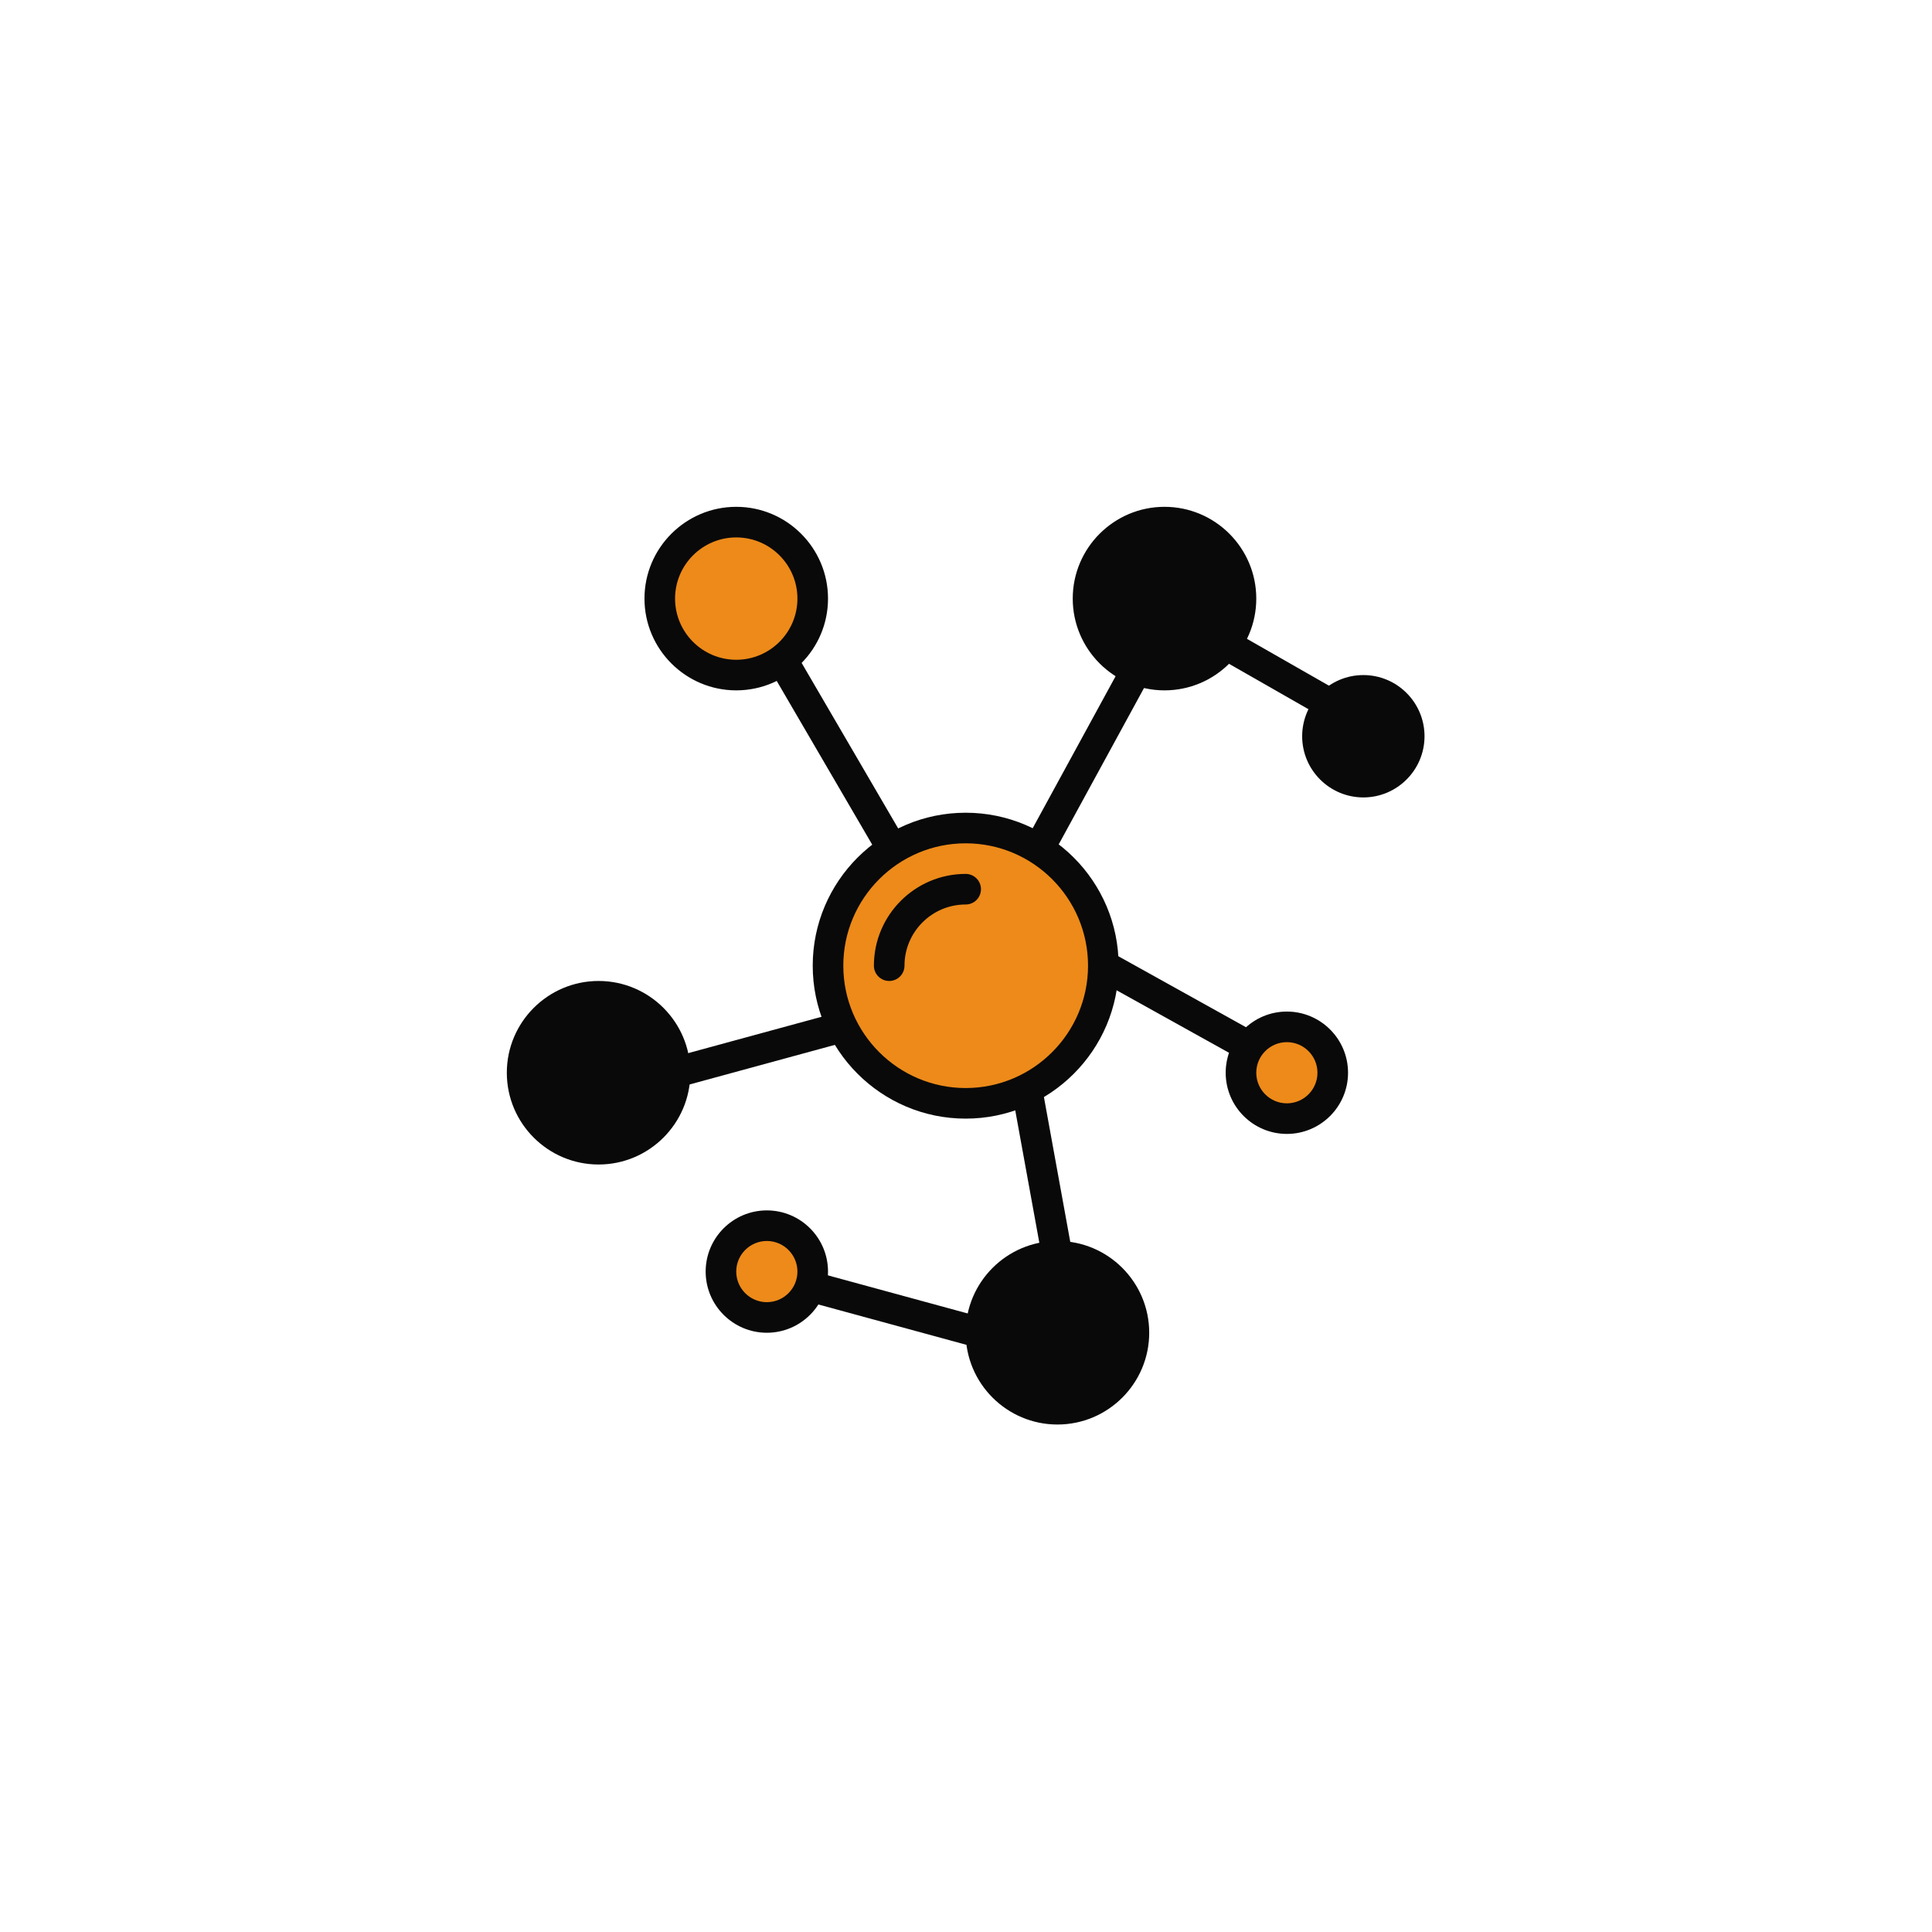 <?xml version="1.0"?>
<svg xmlns="http://www.w3.org/2000/svg" xmlns:xlink="http://www.w3.org/1999/xlink" version="1.1" id="Capa_1" x="0px" y="0px" viewBox="0 0 512 512" style="enable-background:new 0 0 512 512;" xml:space="preserve" width="512px" height="512px" class=""><g transform="matrix(0.475 0 0 0.475 134.313 134.313)"><circle style="fill:#ED8A19" cx="256" cy="256" r="76.8" data-original="#EBBA16" class="" data-old_color="#EBBA16"/><circle style="fill:#ED8A19;" cx="128" cy="51.2" r="42.667" data-original="#ED8A19"/><g>
	<circle style="fill:#09090A" cx="366.933" cy="51.2" r="42.667" data-original="#C5411E" class="" data-old_color="#C5411E"/>
	<circle style="fill:#09090A" cx="51.2" cy="315.733" r="42.667" data-original="#C5411E" class="" data-old_color="#C5411E"/>
</g><circle style="fill:#09090A" cx="307.2" cy="460.8" r="42.667" data-original="#DD352E" class="" data-old_color="#DD352E"/><circle style="fill:#ED8A19;" cx="435.2" cy="315.733" r="25.6" data-original="#ED8A19"/><circle style="fill:#09090A" cx="477.867" cy="128" r="25.6" data-original="#DD352E" class="" data-old_color="#DD352E"/><circle style="fill:#ED8A19;" cx="145.067" cy="426.667" r="25.6" data-original="#ED8A19"/><g>
	<path style="fill:#09090A" d="M256,341.333c-47.053,0-85.333-38.281-85.333-85.333s38.281-85.333,85.333-85.333   s85.333,38.281,85.333,85.333S303.053,341.333,256,341.333z M256,187.733c-37.641,0-68.267,30.626-68.267,68.267   s30.626,68.267,68.267,68.267s68.267-30.626,68.267-68.267S293.641,187.733,256,187.733z" data-original="#4D007E" class="active-path" data-old_color="#FF9B00"/>
	<path style="fill:#09090A" d="M128,102.4c-28.228,0-51.2-22.963-51.2-51.2S99.772,0,128,0s51.2,22.963,51.2,51.2   S156.228,102.4,128,102.4z M128,17.067c-18.825,0-34.133,15.309-34.133,34.133S109.175,85.333,128,85.333   c18.825,0,34.133-15.309,34.133-34.133S146.825,17.067,128,17.067z" data-original="#4D007E" class="active-path" data-old_color="#FF9B00"/>
	<path style="fill:#09090A" d="M366.933,102.4c-28.228,0-51.2-22.963-51.2-51.2S338.705,0,366.933,0   c28.228,0,51.2,22.963,51.2,51.2S395.162,102.4,366.933,102.4z M366.933,17.067c-18.825,0-34.133,15.309-34.133,34.133   s15.309,34.133,34.133,34.133s34.133-15.309,34.133-34.133S385.758,17.067,366.933,17.067z" data-original="#4D007E" class="active-path" data-old_color="#FF9B00"/>
	<path style="fill:#09090A" d="M51.2,366.933c-28.228,0-51.2-22.963-51.2-51.2s22.972-51.2,51.2-51.2s51.2,22.963,51.2,51.2   S79.428,366.933,51.2,366.933z M51.2,281.6c-18.825,0-34.133,15.309-34.133,34.133c0,18.825,15.309,34.133,34.133,34.133   s34.133-15.309,34.133-34.133C85.333,296.909,70.025,281.6,51.2,281.6z" data-original="#4D007E" class="active-path" data-old_color="#FF9B00"/>
	<path style="fill:#09090A" d="M307.2,512c-28.228,0-51.2-22.963-51.2-51.2s22.972-51.2,51.2-51.2c28.228,0,51.2,22.963,51.2,51.2   S335.428,512,307.2,512z M307.2,426.667c-18.825,0-34.133,15.309-34.133,34.133s15.309,34.133,34.133,34.133   s34.133-15.309,34.133-34.133S326.025,426.667,307.2,426.667z" data-original="#4D007E" class="active-path" data-old_color="#FF9B00"/>
	<path style="fill:#09090A" d="M435.2,349.867c-18.825,0-34.133-15.309-34.133-34.133c0-18.825,15.309-34.133,34.133-34.133   c18.825,0,34.133,15.309,34.133,34.133C469.333,334.558,454.025,349.867,435.2,349.867z M435.2,298.667   c-9.412,0-17.067,7.654-17.067,17.067c0,9.412,7.654,17.067,17.067,17.067c9.412,0,17.067-7.654,17.067-17.067   C452.267,306.321,444.612,298.667,435.2,298.667z" data-original="#4D007E" class="active-path" data-old_color="#FF9B00"/>
	<path style="fill:#09090A" d="M477.867,162.133c-18.825,0-34.133-15.309-34.133-34.133s15.309-34.133,34.133-34.133   C496.691,93.867,512,109.175,512,128C512,146.825,496.691,162.133,477.867,162.133z M477.867,110.933   c-9.412,0-17.067,7.654-17.067,17.067c0,9.412,7.654,17.067,17.067,17.067c9.412,0,17.067-7.654,17.067-17.067   S487.279,110.933,477.867,110.933z" data-original="#4D007E" class="active-path" data-old_color="#FF9B00"/>
	<path style="fill:#09090A" d="M145.067,460.8c-18.825,0-34.133-15.309-34.133-34.133s15.309-34.133,34.133-34.133   s34.133,15.309,34.133,34.133S163.891,460.8,145.067,460.8z M145.067,409.6c-9.412,0-17.067,7.654-17.067,17.067   s7.654,17.067,17.067,17.067c9.412,0,17.067-7.654,17.067-17.067S154.479,409.6,145.067,409.6z" data-original="#4D007E" class="active-path" data-old_color="#FF9B00"/>
	
		<rect x="290.147" y="323.507" transform="matrix(-0.984 0.179 -0.179 -0.984 658.951 682.999)" style="fill:#09090A" width="17.067" height="95.406" data-original="#4D007E" class="active-path" data-old_color="#FF9B00"/>
	
		<rect x="209.075" y="399.353" transform="matrix(-0.263 0.965 -0.965 -0.263 707.08 355.926)" style="fill:#09090A" width="17.067" height="97.3" data-original="#4D007E" class="active-path" data-old_color="#FF9B00"/>
	
		<rect x="92.164" y="294.405" transform="matrix(-0.965 0.263 -0.263 -0.965 356.395 558.136)" style="fill:#09090A" width="97.303" height="17.068" data-original="#4D007E" class="active-path" data-old_color="#FF9B00"/>
	
		<rect x="174.925" y="77.203" transform="matrix(-0.864 0.504 -0.504 -0.864 410.694 161.922)" style="fill:#09090A" width="17.067" height="118.549" data-original="#4D007E" class="active-path" data-old_color="#FF9B00"/>
	
		<rect x="270.805" y="132.283" transform="matrix(-0.479 0.878 -0.878 -0.479 603.103 -76.5)" style="fill:#09090A" width="106.92" height="17.066" data-original="#4D007E" class="active-path" data-old_color="#FF9B00"/>
	
		<rect x="422.37" y="59.501" transform="matrix(-0.496 0.868 -0.868 -0.496 726.204 -233.662)" style="fill:#09090A" width="17.066" height="68.775" data-original="#4D007E" class="active-path" data-old_color="#FF9B00"/>
	
		<rect x="362.625" y="233.371" transform="matrix(-0.486 0.874 -0.874 -0.486 793.803 87.496)" style="fill:#09090A" width="17.067" height="87.861" data-original="#4D007E" class="active-path" data-old_color="#FF9B00"/>
	<path style="fill:#09090A" d="M213.333,264.533c-4.71,0-8.533-3.814-8.533-8.533c0-28.237,22.972-51.2,51.2-51.2   c4.71,0,8.533,3.814,8.533,8.533s-3.823,8.533-8.533,8.533c-18.825,0-34.133,15.309-34.133,34.133   C221.867,260.719,218.044,264.533,213.333,264.533z" data-original="#4D007E" class="active-path" data-old_color="#FF9B00"/>
</g></g> </svg>
